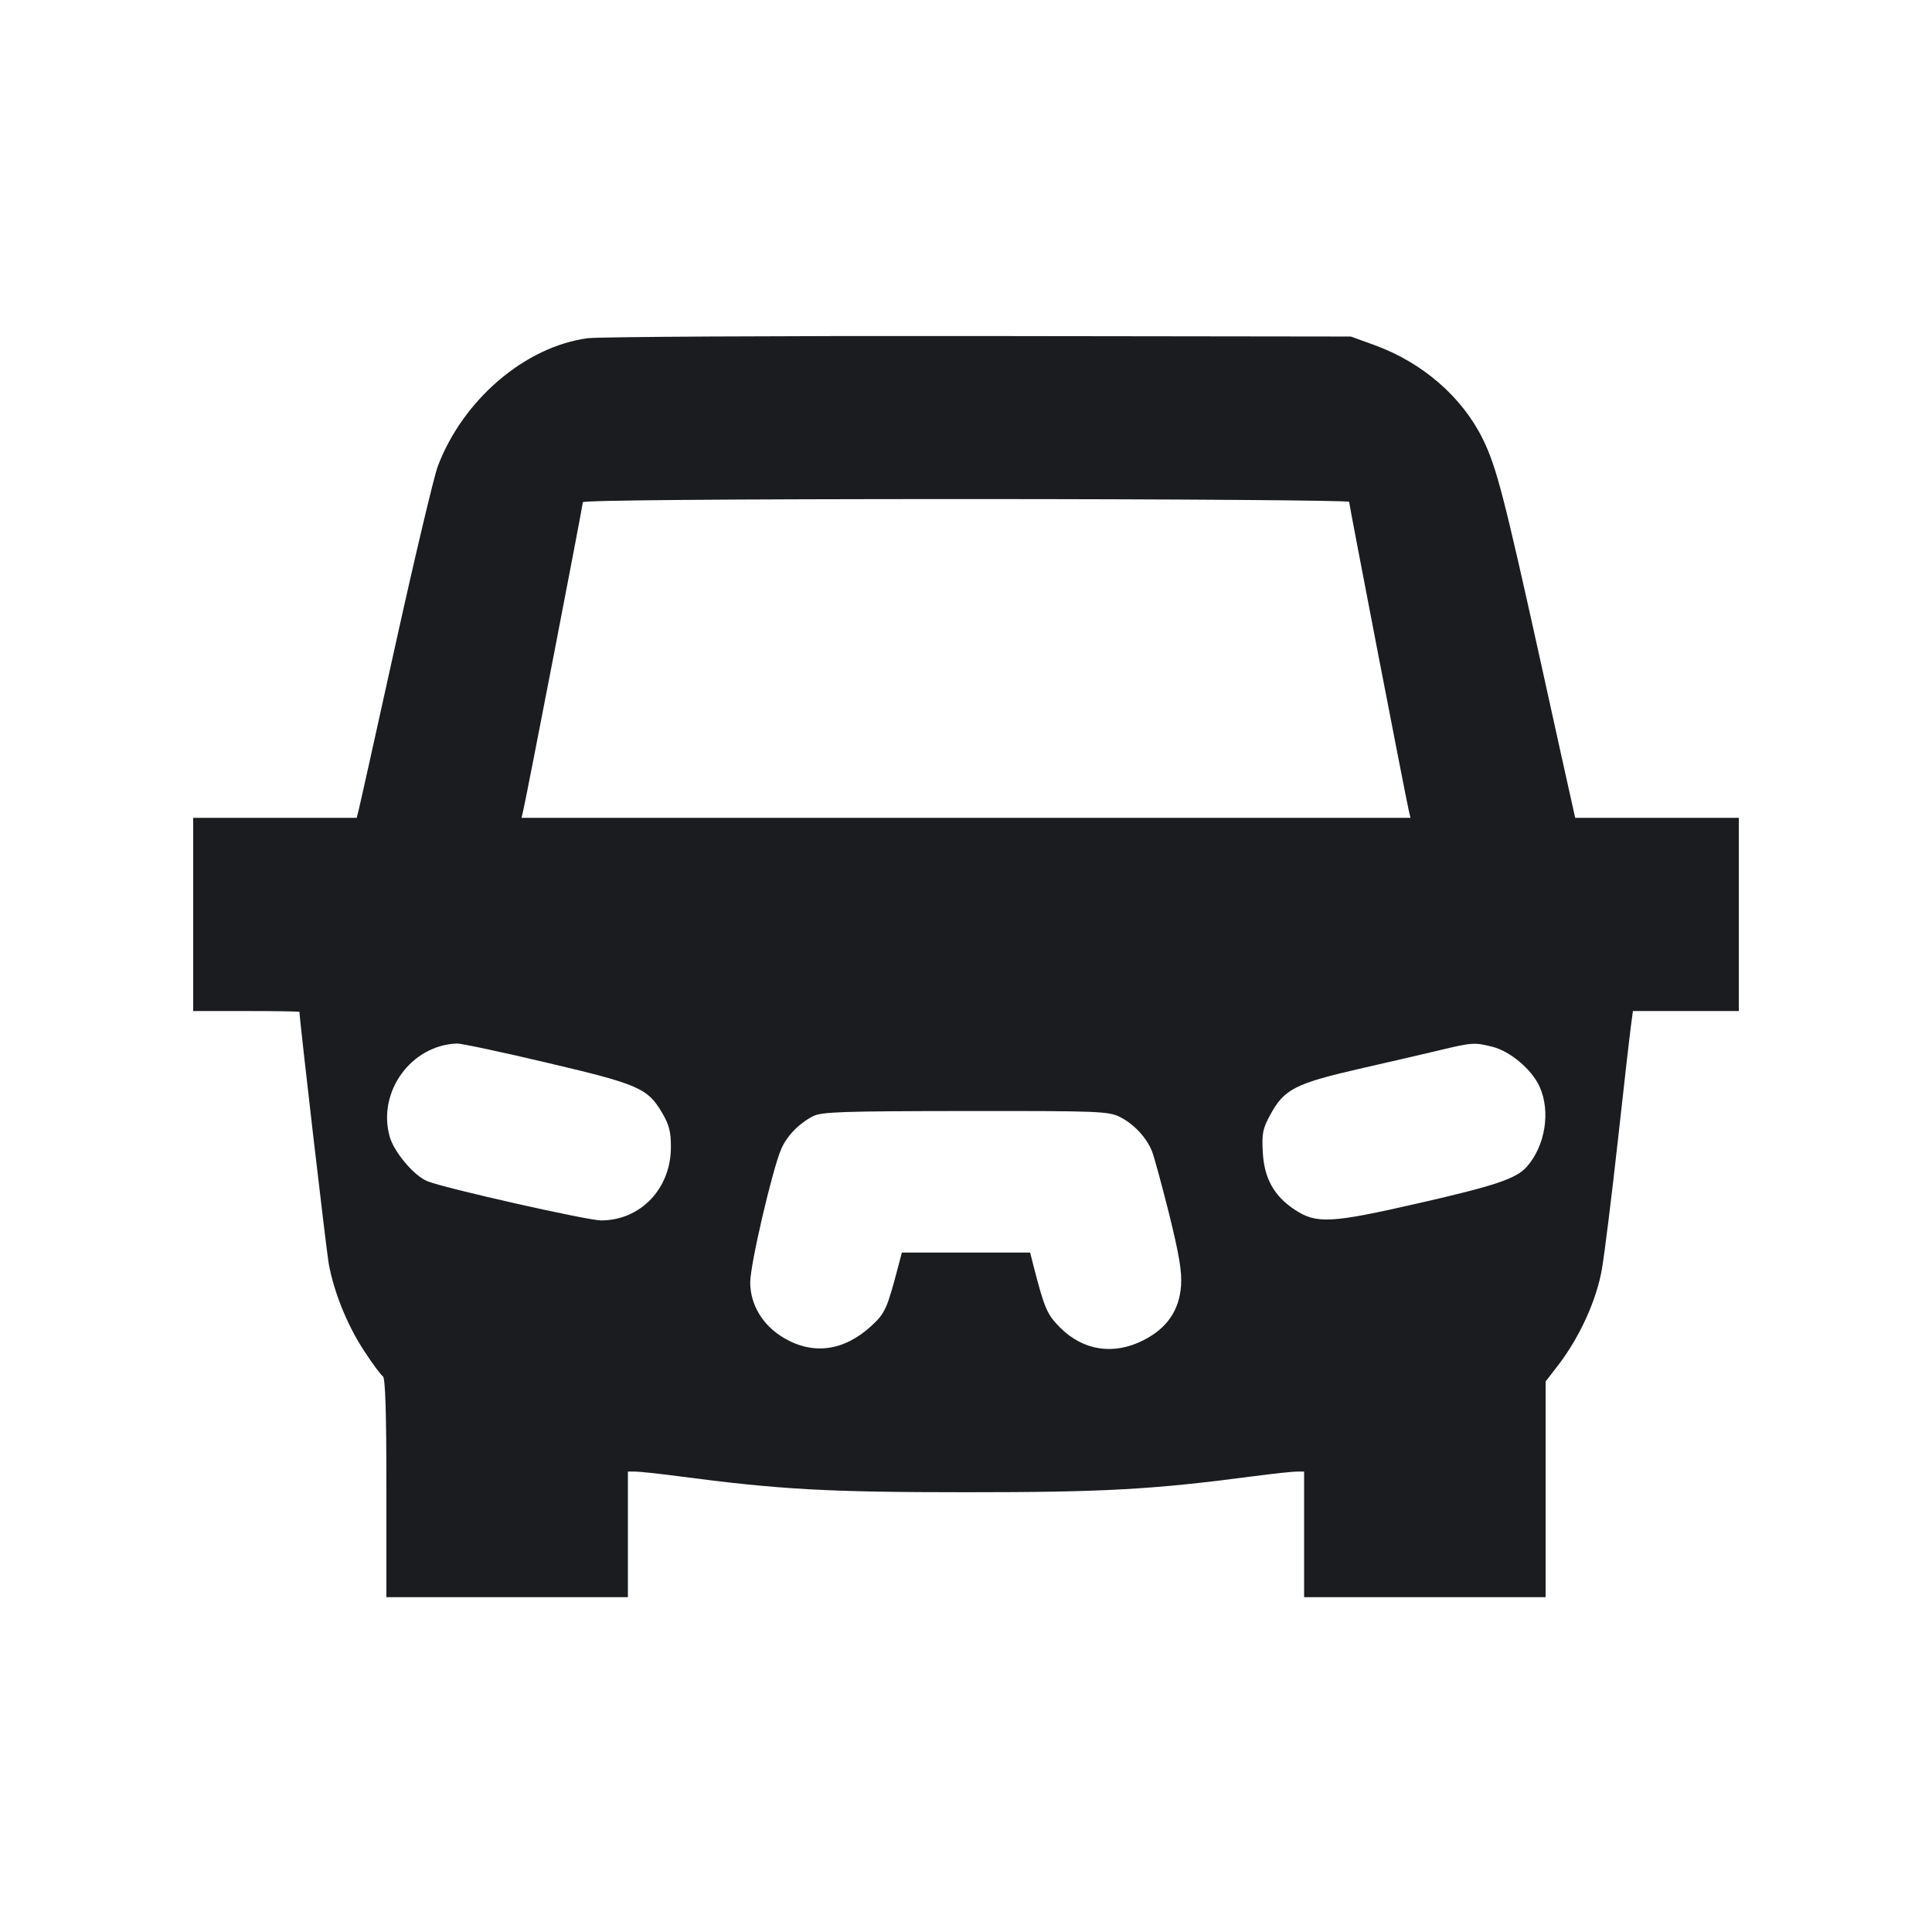 <svg width="16" height="16" viewBox="0 0 16 16" fill="none" xmlns="http://www.w3.org/2000/svg"><path d="M4.867 2.801 C 4.349 2.870,3.833 3.311,3.625 3.863 C 3.594 3.946,3.437 4.606,3.277 5.330 C 3.117 6.055,2.979 6.676,2.970 6.710 L 2.954 6.773 2.277 6.773 L 1.600 6.773 1.600 7.573 L 1.600 8.373 2.040 8.373 C 2.282 8.373,2.480 8.376,2.480 8.380 C 2.480 8.441,2.702 10.351,2.722 10.463 C 2.765 10.700,2.874 10.971,3.015 11.187 C 3.084 11.293,3.155 11.388,3.171 11.398 C 3.191 11.411,3.200 11.693,3.200 12.322 L 3.200 13.227 4.200 13.227 L 5.200 13.227 5.200 12.707 L 5.200 12.187 5.262 12.187 C 5.296 12.187,5.455 12.204,5.615 12.225 C 6.457 12.336,6.853 12.358,8.000 12.358 C 9.147 12.358,9.543 12.336,10.385 12.225 C 10.545 12.204,10.704 12.187,10.738 12.187 L 10.800 12.187 10.800 12.707 L 10.800 13.227 11.800 13.227 L 12.800 13.227 12.800 12.334 L 12.800 11.441 12.908 11.301 C 13.085 11.069,13.224 10.761,13.267 10.506 C 13.288 10.382,13.348 9.902,13.399 9.440 C 13.450 8.978,13.499 8.549,13.508 8.487 L 13.523 8.373 13.962 8.373 L 14.400 8.373 14.400 7.573 L 14.400 6.773 13.723 6.773 L 13.045 6.773 13.017 6.647 C 13.001 6.577,12.885 6.054,12.760 5.485 C 12.457 4.114,12.392 3.862,12.280 3.636 C 12.109 3.288,11.782 3.004,11.386 2.859 L 11.187 2.787 8.107 2.783 C 6.413 2.781,4.955 2.789,4.867 2.801 M11.173 4.156 C 11.173 4.180,11.642 6.607,11.667 6.713 L 11.681 6.773 8.000 6.773 L 4.319 6.773 4.333 6.713 C 4.361 6.596,4.827 4.184,4.827 4.159 C 4.827 4.143,6.007 4.133,8.000 4.133 C 9.745 4.133,11.173 4.144,11.173 4.156 M4.530 8.801 C 5.288 8.979,5.364 9.012,5.484 9.217 C 5.542 9.316,5.557 9.375,5.556 9.504 C 5.555 9.844,5.304 10.107,4.978 10.107 C 4.864 10.107,3.685 9.841,3.541 9.783 C 3.428 9.738,3.261 9.539,3.226 9.409 C 3.126 9.040,3.405 8.656,3.784 8.642 C 3.819 8.641,4.155 8.712,4.530 8.801 M12.360 8.669 C 12.507 8.706,12.686 8.857,12.750 8.999 C 12.843 9.204,12.798 9.488,12.644 9.663 C 12.557 9.761,12.382 9.820,11.750 9.964 C 11.021 10.131,10.902 10.137,10.722 10.018 C 10.551 9.905,10.470 9.759,10.458 9.545 C 10.449 9.387,10.457 9.347,10.521 9.230 C 10.635 9.021,10.725 8.974,11.255 8.852 C 11.511 8.794,11.816 8.723,11.933 8.695 C 12.192 8.633,12.212 8.632,12.360 8.669 M9.278 9.252 C 9.393 9.311,9.496 9.422,9.541 9.536 C 9.558 9.579,9.621 9.811,9.682 10.053 C 9.765 10.389,9.789 10.530,9.781 10.647 C 9.766 10.853,9.664 11.001,9.468 11.100 C 9.223 11.224,8.972 11.186,8.781 10.996 C 8.671 10.886,8.651 10.839,8.560 10.487 L 8.531 10.373 8.000 10.373 L 7.469 10.373 7.439 10.487 C 7.346 10.840,7.330 10.876,7.217 10.980 C 6.991 11.188,6.737 11.224,6.493 11.081 C 6.318 10.979,6.213 10.806,6.213 10.620 C 6.213 10.472,6.396 9.686,6.470 9.515 C 6.518 9.406,6.613 9.307,6.733 9.244 C 6.803 9.208,6.971 9.202,7.994 9.201 C 9.115 9.200,9.181 9.203,9.278 9.252 " fill="#1A1C1F" stroke="none" fill-rule="evenodd"></path></svg>